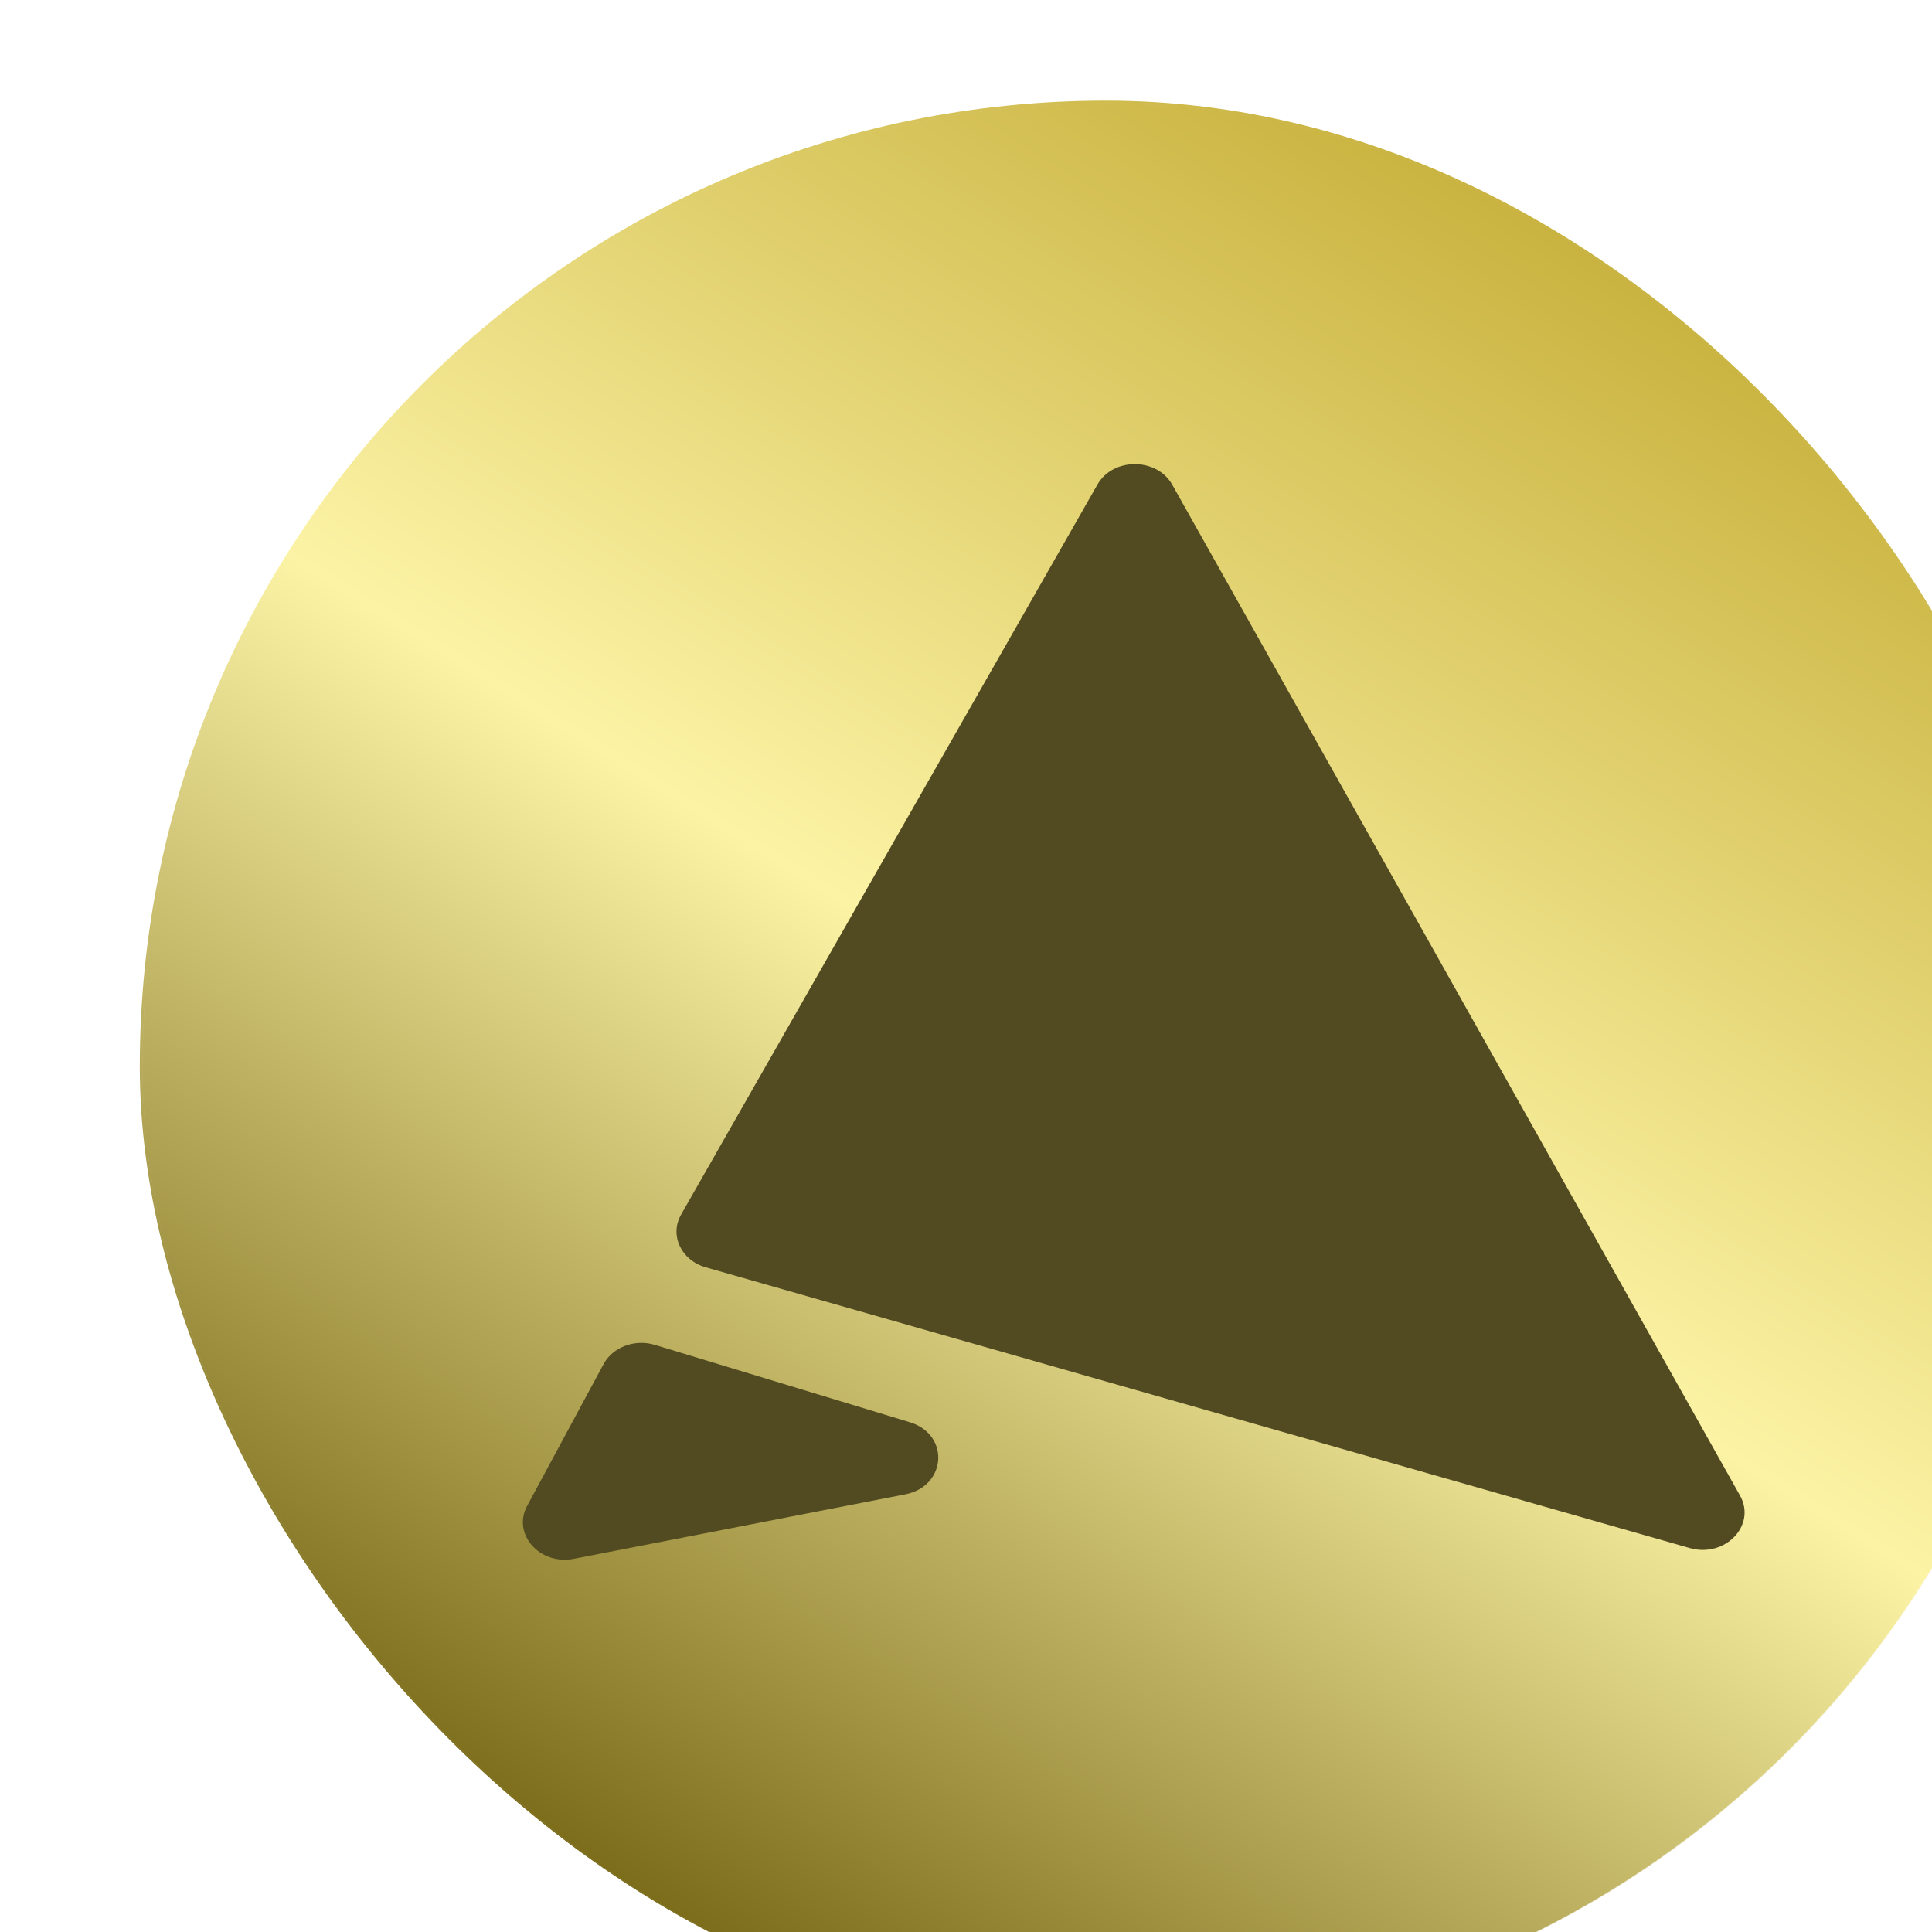 <svg width="691" height="691" viewBox="0 0 691 691" fill="none" xmlns="http://www.w3.org/2000/svg">
<g filter="url(#filter0_ii_592_1008)">
<rect width="691" height="691" rx="345.5" fill="url(#paint0_linear_592_1008)"/>
<g style="mix-blend-mode:color-dodge" opacity="0.4">
<rect x="0.998" y="0.999" width="690" height="690" rx="345" fill="#D9D9D9"/>
<rect x="0.998" y="0.999" width="690" height="690" rx="345" fill="url(#paint1_linear_592_1008)"/>
</g>
<g style="mix-blend-mode:plus-darker" opacity="0.2">
<rect x="0.998" y="0.999" width="690" height="690" rx="345" fill="url(#paint2_linear_592_1008)"/>
</g>
<g style="mix-blend-mode:plus-darker" opacity="0.2">
<rect x="323.887" y="323.888" width="44.224" height="44.224" rx="22.112" fill="url(#paint3_linear_592_1008)"/>
</g>
<g filter="url(#filter1_i_592_1008)">
<path d="M183.599 381.41L332.503 120.317C338.088 110.523 353.77 110.566 359.288 120.39L562.339 481.904C568.298 492.513 557.018 504.294 544.359 500.683L192.404 400.262C183.589 397.747 179.399 388.775 183.599 381.41Z" fill="#524B22"/>
<path d="M128.524 485.614L155.877 434.885C159.169 428.78 167.043 425.83 174.225 428.01L265.403 455.68C279.802 460.05 278.628 478.577 263.769 481.468L145.238 504.526C133.021 506.903 123.099 495.676 128.524 485.614Z" fill="#524B22"/>
</g>
</g>
<defs>
<filter id="filter0_ii_592_1008" x="0" y="0" width="701" height="709" filterUnits="userSpaceOnUse" color-interpolation-filters="sRGB">
<feFlood flood-opacity="0" result="BackgroundImageFix"/>
<feBlend mode="normal" in="SourceGraphic" in2="BackgroundImageFix" result="shape"/>
<feColorMatrix in="SourceAlpha" type="matrix" values="0 0 0 0 0 0 0 0 0 0 0 0 0 0 0 0 0 0 127 0" result="hardAlpha"/>
<feOffset dx="10" dy="18"/>
<feGaussianBlur stdDeviation="10"/>
<feComposite in2="hardAlpha" operator="arithmetic" k2="-1" k3="1"/>
<feColorMatrix type="matrix" values="0 0 0 0 0 0 0 0 0 0 0 0 0 0 0 0 0 0 0.08 0"/>
<feBlend mode="color-burn" in2="shape" result="effect1_innerShadow_592_1008"/>
<feColorMatrix in="SourceAlpha" type="matrix" values="0 0 0 0 0 0 0 0 0 0 0 0 0 0 0 0 0 0 127 0" result="hardAlpha"/>
<feOffset dx="40" dy="18"/>
<feComposite in2="hardAlpha" operator="arithmetic" k2="-1" k3="1"/>
<feColorMatrix type="matrix" values="0 0 0 0 0 0 0 0 0 0 0 0 0 0 0 0 0 0 0.1 0"/>
<feBlend mode="color-burn" in2="effect1_innerShadow_592_1008" result="effect2_innerShadow_592_1008"/>
</filter>
<filter id="filter1_i_592_1008" x="127.004" y="112.997" width="436.973" height="391.852" filterUnits="userSpaceOnUse" color-interpolation-filters="sRGB">
<feFlood flood-opacity="0" result="BackgroundImageFix"/>
<feBlend mode="normal" in="SourceGraphic" in2="BackgroundImageFix" result="shape"/>
<feColorMatrix in="SourceAlpha" type="matrix" values="0 0 0 0 0 0 0 0 0 0 0 0 0 0 0 0 0 0 127 0" result="hardAlpha"/>
<feOffset dx="10" dy="17"/>
<feComposite in2="hardAlpha" operator="arithmetic" k2="-1" k3="1"/>
<feColorMatrix type="matrix" values="0 0 0 0 0.211 0 0 0 0 0.189 0 0 0 0 0.062 0 0 0 1 0"/>
<feBlend mode="normal" in2="shape" result="effect1_innerShadow_592_1008"/>
</filter>
<linearGradient id="paint0_linear_592_1008" x1="535.292" y1="46.159" x2="148.527" y2="665.206" gradientUnits="userSpaceOnUse">
<stop stop-color="#C7B03B"/>
<stop offset="0.485" stop-color="#FCF3A5"/>
<stop offset="1" stop-color="#6E5E0C"/>
</linearGradient>
<linearGradient id="paint1_linear_592_1008" x1="535.515" y1="47.091" x2="149.31" y2="665.242" gradientUnits="userSpaceOnUse">
<stop stop-color="#C7B03B"/>
<stop offset="0.485" stop-color="#FCF3A5"/>
<stop offset="1" stop-color="#6E5E0C"/>
</linearGradient>
<linearGradient id="paint2_linear_592_1008" x1="535.515" y1="47.091" x2="149.31" y2="665.242" gradientUnits="userSpaceOnUse">
<stop stop-color="#C7B03B"/>
<stop offset="0.485" stop-color="#FCF3A5"/>
<stop offset="1" stop-color="#6E5E0C"/>
</linearGradient>
<linearGradient id="paint3_linear_592_1008" x1="358.145" y1="326.842" x2="333.392" y2="366.461" gradientUnits="userSpaceOnUse">
<stop stop-color="#C7B03B"/>
<stop offset="0.485" stop-color="#FCF3A5"/>
<stop offset="1" stop-color="#6E5E0C"/>
</linearGradient>
</defs>
</svg>
